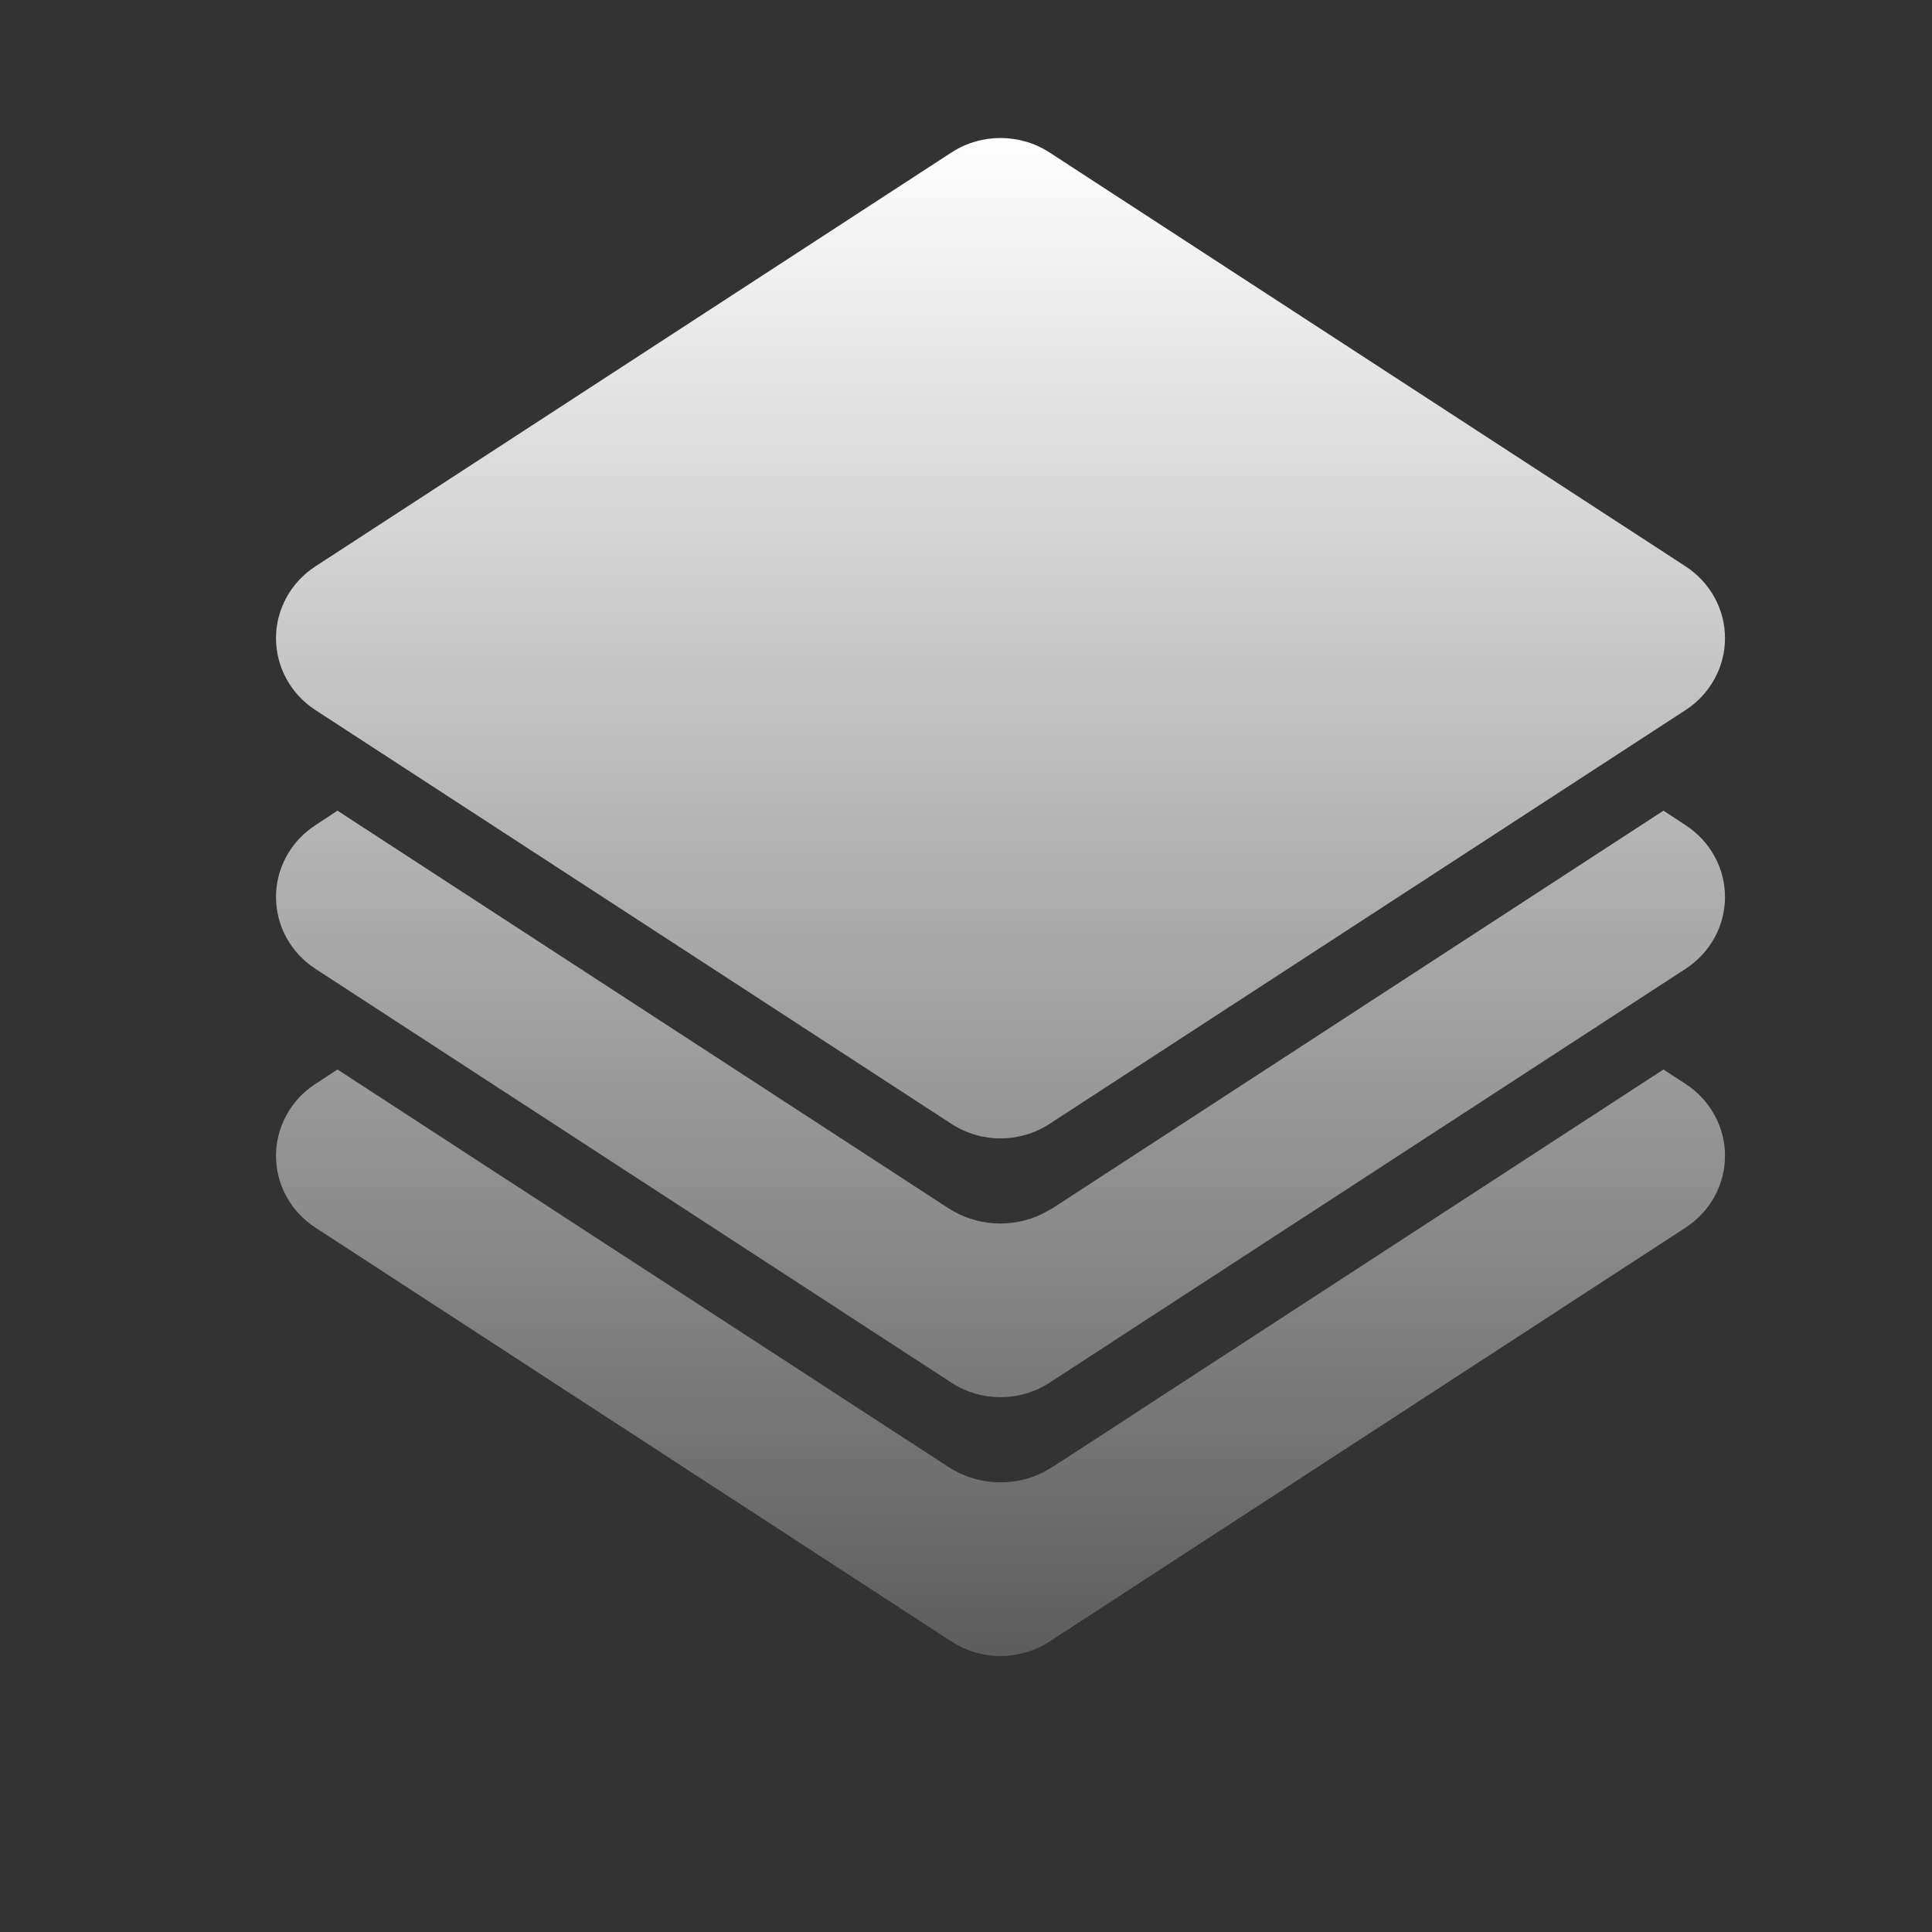 <?xml version="1.0" encoding="UTF-8"?>
<svg width="28px" height="28px" viewBox="0 0 28 28" version="1.1" xmlns="http://www.w3.org/2000/svg" xmlns:xlink="http://www.w3.org/1999/xlink">
    <rect x="0" y="0" width="28" height="28" fill="#333333" stroke="none"/>
    <title>9C243F16-200D-48C5-B78A-98F5428936FC</title>
    <defs>
        <linearGradient x1="50%" y1="0%" x2="50%" y2="100%" id="linearGradient-1">
            <stop stop-color="#FFFFFF" offset="0%"></stop>
            <stop stop-color="#FFFFFF" stop-opacity="0.2" offset="100%"></stop>
        </linearGradient>
    </defs>
    <g id="数值统计" stroke="none" stroke-width="1" fill="none" fill-rule="evenodd">
        <g id="Statistic-统计数值" transform="translate(-229, -707)" fill-rule="nonzero">
            <g id="编组-21" transform="translate(219, 697)">
                <g id="图标-蓝色" transform="translate(10, 10)">
                    <rect id="矩形" fill="#000000" opacity="0" x="0" y="0" width="28" height="28"></rect>
                    <path d="M24.108,15.5 L24.43,15.71 C24.786,15.942 25,16.333 25,16.751 C25,17.169 24.786,17.559 24.43,17.791 L15.211,23.79 C14.78,24.07 14.22,24.07 13.789,23.79 L4.57,17.791 C4.214,17.559 4,17.169 4,16.751 C4,16.333 4.214,15.942 4.57,15.71 L4.891,15.5 L13.743,21.259 C14.146,21.522 14.663,21.556 15.099,21.348 L15.257,21.259 L24.108,15.5 L24.108,15.5 Z M24.108,11.749 L24.43,11.96 C24.786,12.192 25,12.582 25,13 C25,13.418 24.786,13.808 24.43,14.04 L15.211,20.039 C14.78,20.319 14.22,20.319 13.789,20.039 L4.57,14.04 C4.214,13.808 4,13.418 4,13 C4,12.582 4.214,12.192 4.57,11.96 L4.891,11.749 L13.743,17.509 C14.147,17.771 14.663,17.805 15.099,17.596 L15.257,17.509 L24.108,11.749 L24.108,11.749 Z M15.211,2.21 L24.43,8.209 C24.786,8.441 25,8.831 25,9.249 C25,9.667 24.786,10.058 24.43,10.29 L15.211,16.288 C14.78,16.569 14.22,16.569 13.789,16.288 L4.57,10.29 C4.214,10.058 4,9.667 4,9.249 C4,8.831 4.214,8.441 4.57,8.209 L13.789,2.21 C14.22,1.93 14.78,1.93 15.211,2.21 Z" id="形状" fill="url(#linearGradient-1)"></path>
                </g>
            </g>
        </g>
    </g>
</svg>